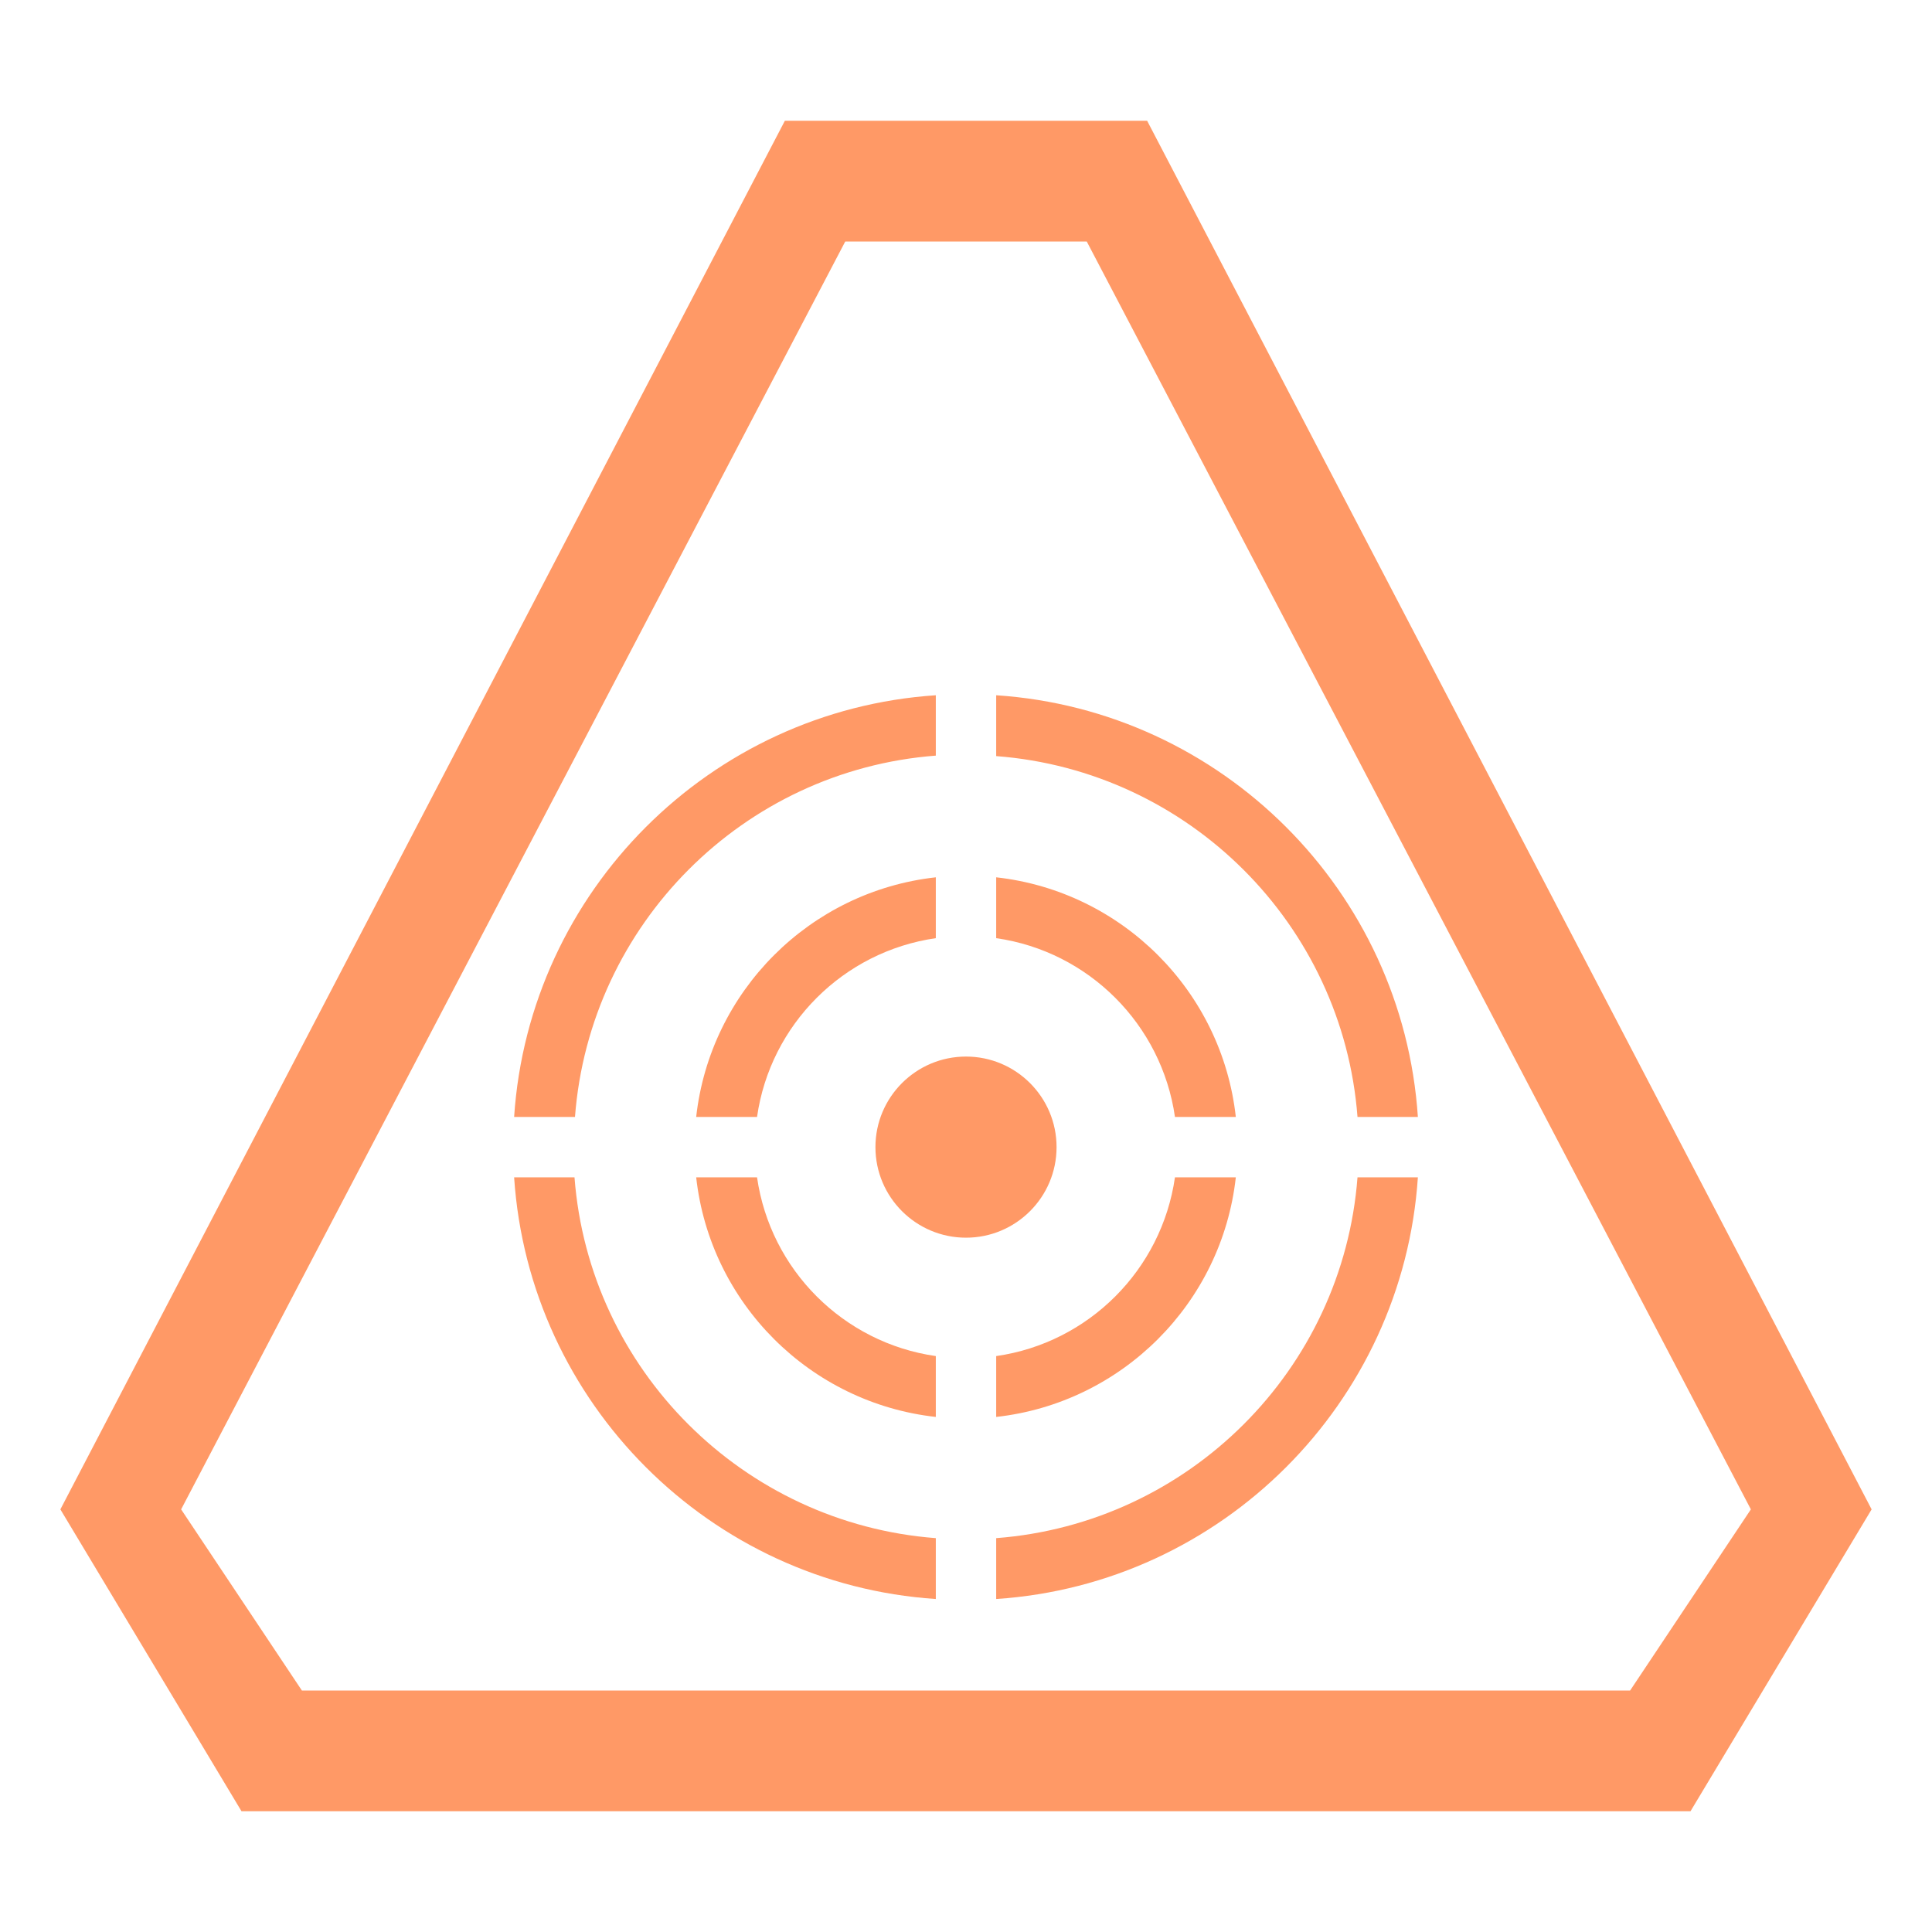 <?xml version="1.0" encoding="UTF-8" standalone="no"?>
<!-- Created with Inkscape (http://www.inkscape.org/) -->
<svg
   xmlns:dc="http://purl.org/dc/elements/1.1/"
   xmlns:cc="http://creativecommons.org/ns#"
   xmlns:rdf="http://www.w3.org/1999/02/22-rdf-syntax-ns#"
   xmlns:svg="http://www.w3.org/2000/svg"
   xmlns="http://www.w3.org/2000/svg"
   xmlns:sodipodi="http://sodipodi.sourceforge.net/DTD/sodipodi-0.dtd"
   xmlns:inkscape="http://www.inkscape.org/namespaces/inkscape"
   width="64"
   height="64"
   id="svg2"
   sodipodi:version="0.32"
   inkscape:version="0.46"
   version="1.0"
   sodipodi:docname="icona_proxlauncher.svg"
   inkscape:output_extension="org.inkscape.output.svg.inkscape"
   inkscape:export-filename="/mnt/adat/Udi/OpenArena/2D improvement/icona_proxlauncher.png"
   inkscape:export-xdpi="90"
   inkscape:export-ydpi="90"
   style="display:inline">
  <defs
     id="defs4">
    <inkscape:perspective
       sodipodi:type="inkscape:persp3d"
       inkscape:vp_x="0 : 526.18109 : 1"
       inkscape:vp_y="0 : 1000 : 0"
       inkscape:vp_z="744.09448 : 526.18109 : 1"
       inkscape:persp3d-origin="372.04724 : 350.78739 : 1"
       id="perspective10" />
    <inkscape:perspective
       id="perspective2390"
       inkscape:persp3d-origin="372.04724 : 350.78739 : 1"
       inkscape:vp_z="744.09448 : 526.18109 : 1"
       inkscape:vp_y="0 : 1000 : 0"
       inkscape:vp_x="0 : 526.18109 : 1"
       sodipodi:type="inkscape:persp3d" />
    <inkscape:perspective
       id="perspective3320"
       inkscape:persp3d-origin="372.04724 : 350.78739 : 1"
       inkscape:vp_z="744.09448 : 526.18109 : 1"
       inkscape:vp_y="0 : 1000 : 0"
       inkscape:vp_x="0 : 526.18109 : 1"
       sodipodi:type="inkscape:persp3d" />
    <inkscape:perspective
       id="perspective3505"
       inkscape:persp3d-origin="372.04724 : 350.78739 : 1"
       inkscape:vp_z="744.09448 : 526.18109 : 1"
       inkscape:vp_y="0 : 1000 : 0"
       inkscape:vp_x="0 : 526.18109 : 1"
       sodipodi:type="inkscape:persp3d" />
  </defs>
  <sodipodi:namedview
     id="base"
     pagecolor="#ff9966"
     bordercolor="#666666"
     borderopacity="1.0"
     inkscape:pageopacity="0"
     inkscape:pageshadow="2"
     inkscape:zoom="5.6"
     inkscape:cx="39.924799"
     inkscape:cy="26.145083"
     inkscape:document-units="px"
     inkscape:current-layer="layer4"
     showgrid="true"
     inkscape:window-width="1280"
     inkscape:window-height="742"
     inkscape:window-x="0"
     inkscape:window-y="0"
     objecttolerance="10"
     gridtolerance="10"
     guidetolerance="10"
     showguides="true"
     inkscape:guide-bbox="true">
    <inkscape:grid
       type="xygrid"
       id="grid3730"
       visible="true"
       enabled="true"
       empspacing="4" />
  </sodipodi:namedview>
  <g
     inkscape:groupmode="layer"
     id="layer4"
     inkscape:label="rendering"
     style="display:inline">
    <path
       style="opacity:1;fill:#ff9966;fill-opacity:1;fill-rule:nonzero;stroke:none;stroke-width:2;stroke-linecap:butt;stroke-linejoin:miter;stroke-miterlimit:4;stroke-dasharray:none;stroke-dashoffset:0;stroke-opacity:1"
       d="M 31,23.031 C 23.52,23.527 17.527,29.52 17.031,37 L 19.047,37 C 19.533,30.62 24.621,25.517 31,25.031 L 31,23.031 z M 33,23.031 L 33,25.047 C 39.38,25.533 44.483,30.621 44.969,37 L 46.969,37 C 46.473,29.52 40.48,23.527 33,23.031 z M 31,29.062 C 26.831,29.524 23.525,32.832 23.062,37 L 25.078,37 C 25.516,33.936 27.936,31.518 31,31.078 L 31,29.062 z M 33,29.062 L 33,31.078 C 36.064,31.516 38.482,33.936 38.922,37 L 40.938,37 C 40.476,32.831 37.168,29.525 33,29.062 z M 32,35 C 30.344,35 29,36.344 29,38 C 29,39.656 30.344,41 32,41 C 33.656,41 35,39.656 35,38 C 35,36.344 33.656,35 32,35 z M 17.031,39 C 17.527,46.48 23.52,52.473 31,52.969 L 31,50.953 C 24.62,50.467 19.517,45.379 19.031,39 L 17.031,39 z M 23.062,39 C 23.524,43.169 26.832,46.475 31,46.938 L 31,44.922 C 27.936,44.484 25.518,42.064 25.078,39 L 23.062,39 z M 38.922,39 C 38.482,42.064 36.064,44.484 33,44.922 L 33,46.938 C 37.168,46.475 40.476,43.169 40.938,39 L 38.922,39 z M 44.969,39 C 44.483,45.379 39.38,50.467 33,50.953 L 33,52.969 C 40.48,52.473 46.473,46.48 46.969,39 L 44.969,39 z"
       id="path2417" />
    <path
       transform="matrix(1.5,0,0,1.5,62,-24)"
       d="M 56,36 A 20,20 0 1 1 16,36 A 20,20 0 1 1 56,36 z"
       sodipodi:ry="20"
       sodipodi:rx="20"
       sodipodi:cy="36"
       sodipodi:cx="36"
       id="path3197"
       style="opacity:1;fill:#ffccaa;fill-opacity:1;fill-rule:nonzero;stroke:none;stroke-width:2;stroke-linecap:butt;stroke-linejoin:miter;stroke-miterlimit:4;stroke-dasharray:none;stroke-dashoffset:0;stroke-opacity:1"
       sodipodi:type="arc" />
    <path
       transform="matrix(1.625,0,0,1.372,-53,-12.467)"
       d="M 120,30.946 A 16,18.946 0 1 1 88,30.946 A 16,18.946 0 1 1 120,30.946 z"
       sodipodi:ry="18.946428"
       sodipodi:rx="16"
       sodipodi:cy="30.946428"
       sodipodi:cx="104"
       id="path3199"
       style="opacity:1;fill:#e6e6e6;fill-opacity:1;fill-rule:nonzero;stroke:none;stroke-width:2;stroke-linecap:butt;stroke-linejoin:miter;stroke-miterlimit:4;stroke-dasharray:none;stroke-dashoffset:0;stroke-opacity:1"
       sodipodi:type="arc" />
    <path
       sodipodi:type="arc"
       style="opacity:1;fill:#ffccaa;fill-opacity:1;fill-rule:nonzero;stroke:none;stroke-width:2;stroke-linecap:butt;stroke-linejoin:miter;stroke-miterlimit:4;stroke-dasharray:none;stroke-dashoffset:0;stroke-opacity:1"
       id="path3201"
       sodipodi:cx="36"
       sodipodi:cy="36"
       sodipodi:rx="20"
       sodipodi:ry="20"
       d="M 56,36 A 20,20 0 1 1 16,36 A 20,20 0 1 1 56,36 z"
       transform="matrix(0.9,0,0,0.9,83.6,-2.4)" />
    <path
       sodipodi:type="arc"
       style="opacity:1;fill:#e6e6e6;fill-opacity:1;fill-rule:nonzero;stroke:none;stroke-width:2;stroke-linecap:butt;stroke-linejoin:miter;stroke-miterlimit:4;stroke-dasharray:none;stroke-dashoffset:0;stroke-opacity:1"
       id="path3203"
       sodipodi:cx="104"
       sodipodi:cy="30.946428"
       sodipodi:rx="16"
       sodipodi:ry="18.946428"
       d="M 120,30.946 A 16,18.946 0 1 1 88,30.946 A 16,18.946 0 1 1 120,30.946 z"
       transform="matrix(0.875,0,0,0.739,25,7.133)" />
    <path
       transform="matrix(0.3,0,0,0.3,105.2,19.2)"
       d="M 56,36 A 20,20 0 1 1 16,36 A 20,20 0 1 1 56,36 z"
       sodipodi:ry="20"
       sodipodi:rx="20"
       sodipodi:cy="36"
       sodipodi:cx="36"
       id="path3205"
       style="opacity:1;fill:#ffccaa;fill-opacity:1;fill-rule:nonzero;stroke:none;stroke-width:2;stroke-linecap:butt;stroke-linejoin:miter;stroke-miterlimit:4;stroke-dasharray:none;stroke-dashoffset:0;stroke-opacity:1"
       sodipodi:type="arc" />
    <path
       style="fill:#e6e6e6;fill-rule:evenodd;stroke:none;stroke-width:1px;stroke-linecap:butt;stroke-linejoin:miter;stroke-opacity:1"
       d="M 120,-4 L 100,-4 L 100,-8 L 120,-8 L 120,-4 z"
       id="path3219"
       sodipodi:nodetypes="ccccc" />
    <path
       style="fill:#ff9966;fill-opacity:1;fill-rule:evenodd;stroke:none;stroke-width:1px;stroke-linecap:butt;stroke-linejoin:miter;stroke-opacity:1;display:inline"
       d="M 26,4 L 2,50 L 8,60 L 56,60 L 62,50 L 38,4 L 26,4 z M 28,8 L 36,8 L 58,50 L 54,56 L 10,56 L 6,50 L 28,8 z"
       id="path3593"
       sodipodi:nodetypes="cccccccccccccc" />
  </g>
</svg>
